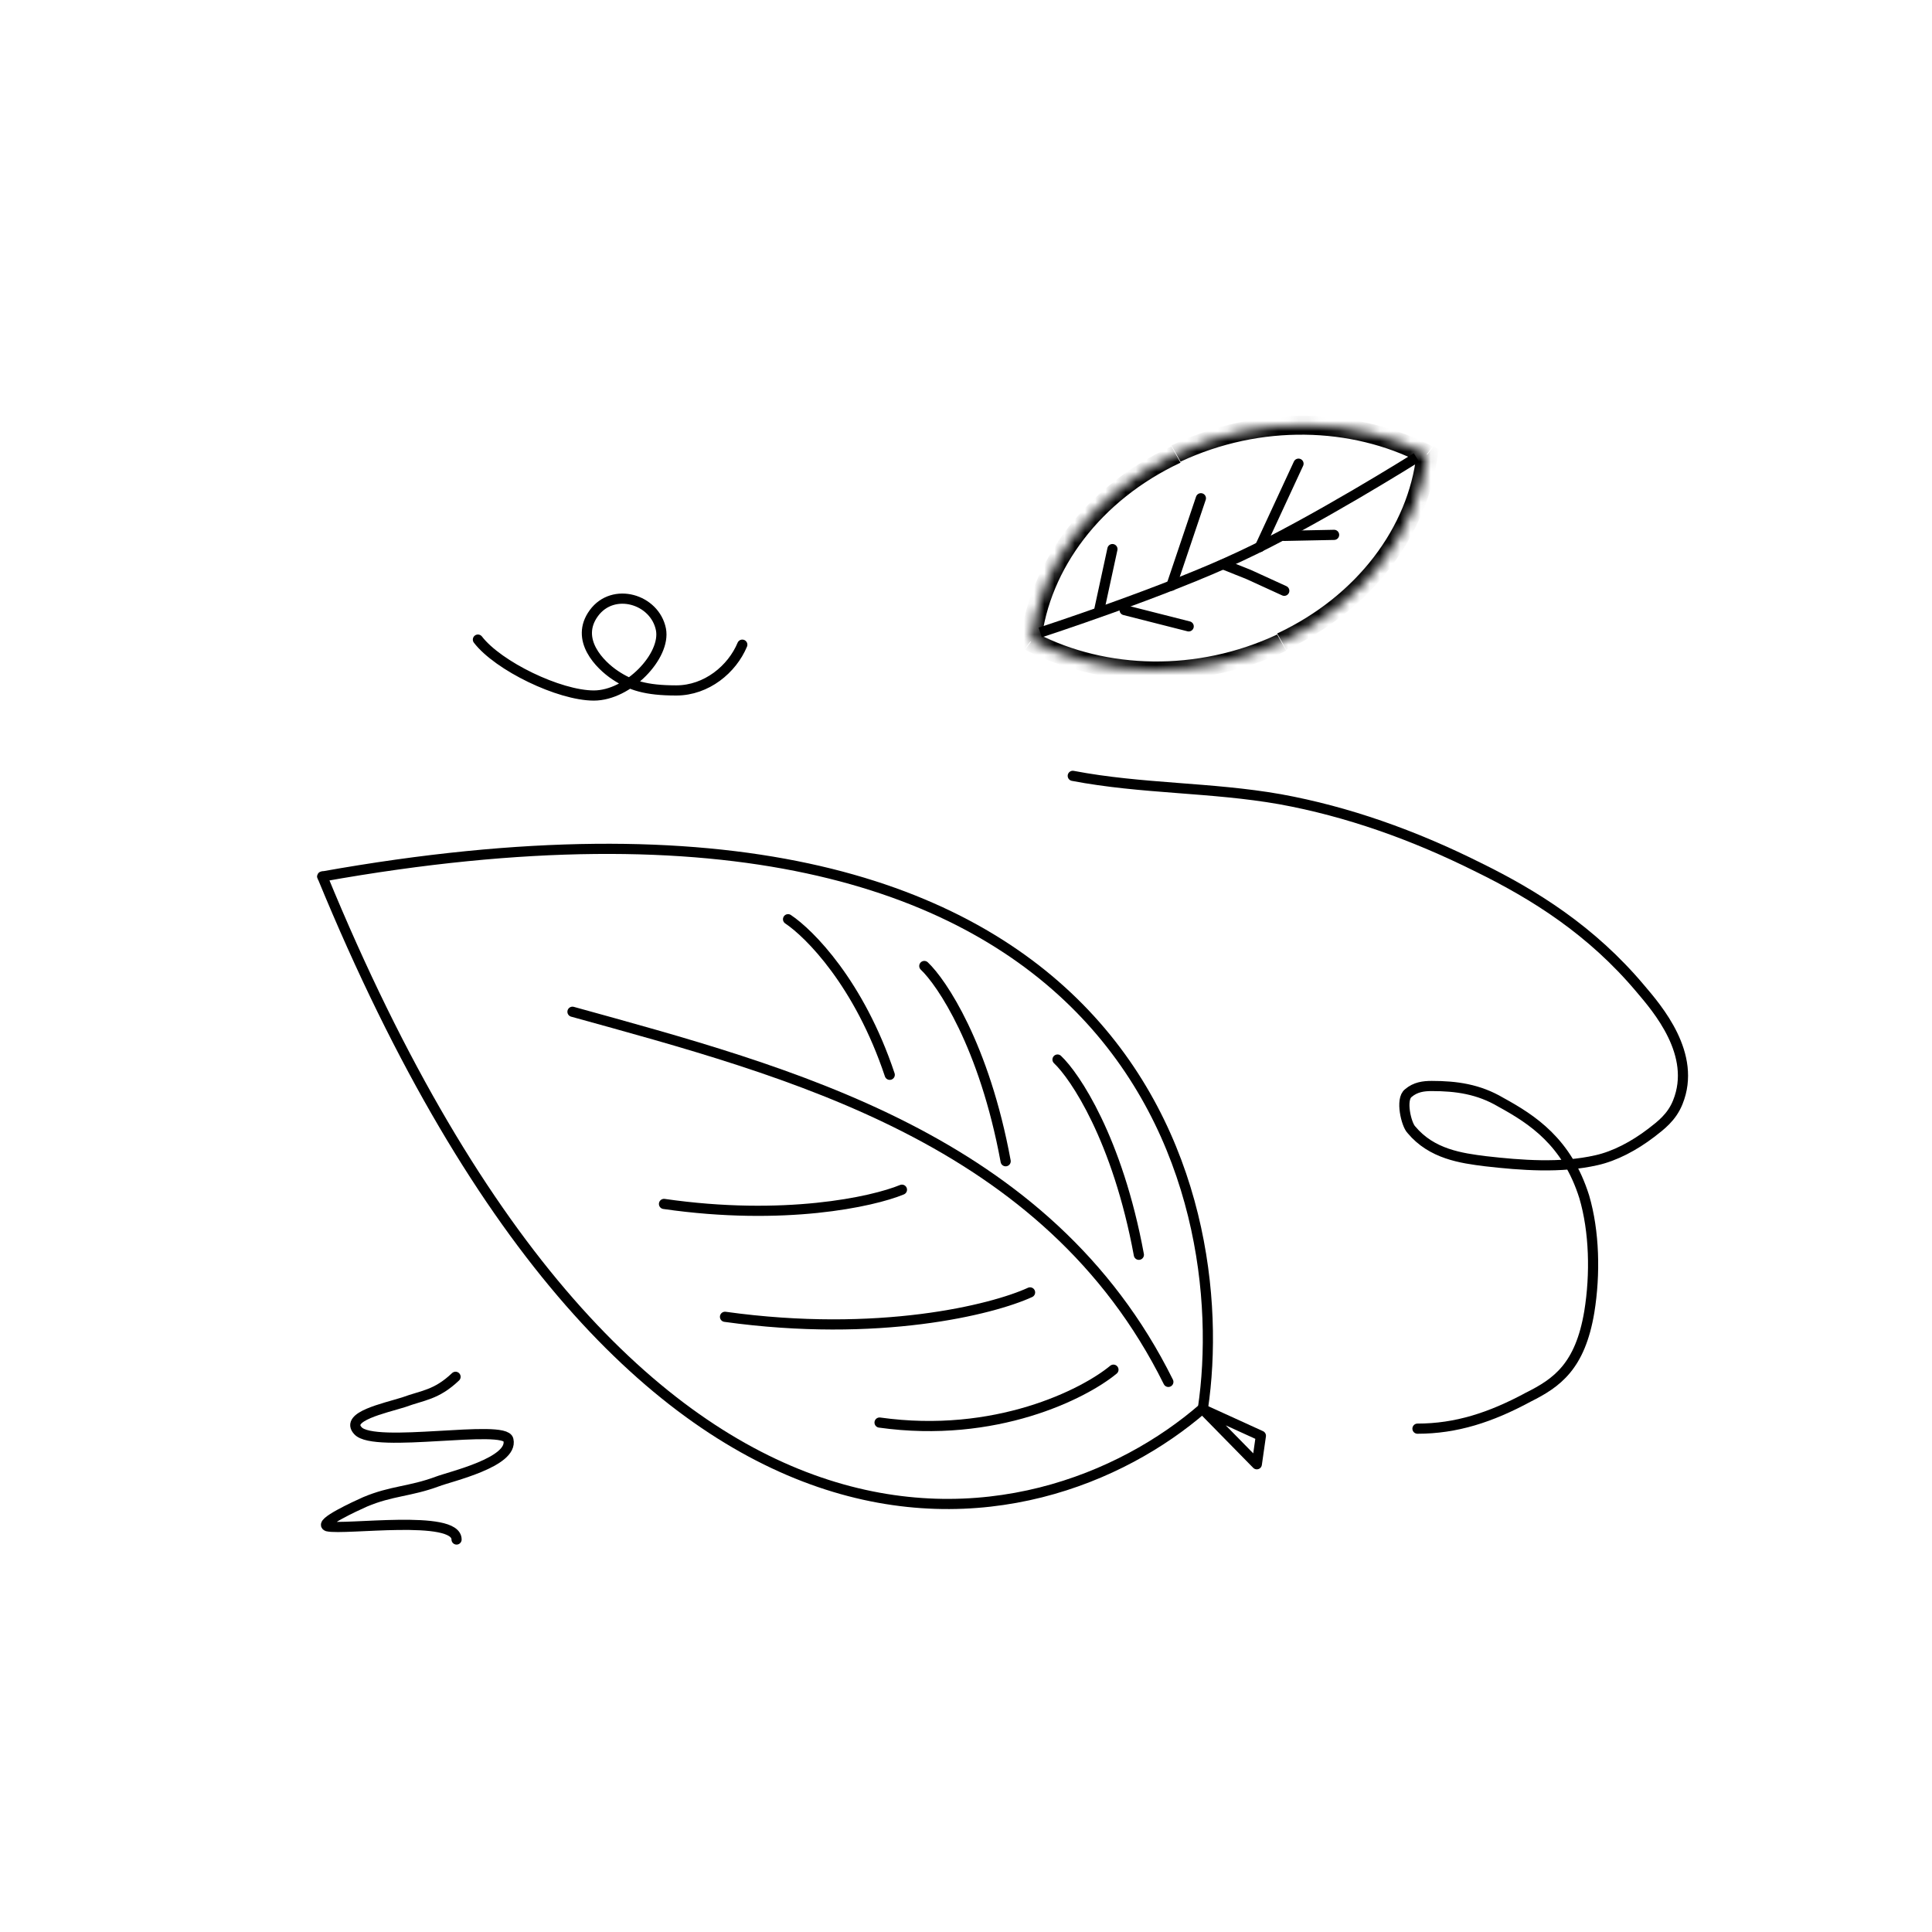 <?xml version="1.0" encoding="utf-8"?>
<!-- Generator: Adobe Illustrator 23.1.0, SVG Export Plug-In . SVG Version: 6.00 Build 0)  -->
<svg version="1.1" id="Слой_1" xmlns="http://www.w3.org/2000/svg" xmlns:xlink="http://www.w3.org/1999/xlink" x="0px" y="0px"
	 viewBox="0 0 190 190" style="enable-background:new 0 0 190 190;" xml:space="preserve">
<style type="text/css">
	.st0{fill:none;stroke:#000000;stroke-linecap:round;stroke-linejoin:round;}
	.st1{fill:none;stroke:#000000;stroke-linecap:round;}
	.st2{fill-rule:evenodd;clip-rule:evenodd;fill:#FFFFFF;}
	.st3{fill-rule:evenodd;clip-rule:evenodd;fill:#FFFFFF;filter:url(#Adobe_OpacityMaskFilter);}
	.st4{mask:url(#path-13-inside-1_1_);}
	.st5{fill:none;stroke:#000000;}
</style>
<path class="st0" d="M44.8,135.4c-1.9,1.8-3.2,1.8-5.1,2.5c-1.9,0.6-5.8,1.4-4.5,2.8c1.6,1.8,14.5-0.7,14.8,0.9
	c0.5,2.2-5.7,3.6-7,4.1c-2.7,1-4.5,0.9-7.1,2c-0.9,0.4-4.6,2.1-3.7,2.4c1.7,0.4,12.7-1.2,12.7,1.3"/>
<path class="st1" d="M118.3,138.5c-16,13.9-55.7,22.9-86.6-52.3"/>
<path class="st1" d="M118.3,138.5c3.1-20.9-6.6-66.6-86.6-52.3"/>
<path class="st0" d="M123.6,144l-5.3-5.4l5.7,2.6L123.6,144z"/>
<path class="st1" d="M56.3,99.5c21.3,5.9,46.7,12.4,58.6,36.4"/>
<path class="st1" d="M112,123.4c-2.1-11.4-6.3-17.6-8-19.2"/>
<path class="st1" d="M98.9,114.2c-2.1-11.4-6.3-17.6-8-19.2"/>
<path class="st1" d="M87.5,105.7c-3-9-7.9-13.9-10-15.3"/>
<path class="st1" d="M109.5,134.7c-2.9,2.4-11.6,6.8-23,5.2"/>
<path class="st1" d="M101.3,127.1c-3.7,1.7-14.9,4.5-30,2.4"/>
<path class="st1" d="M88.7,117c-2.9,1.2-11.6,3.1-23.4,1.4"/>
<path class="st0" d="M139.4,140.5c3.8,0,7.2-1.1,10.9-3.1c2.8-1.4,5.1-3,6-8.4c0.6-3.7,0.5-7.9-0.5-11.3c-1.7-5.4-5.1-7.6-8.2-9.3
	c-2.2-1.3-4.4-1.6-6.8-1.6c-0.8,0-1.6,0.1-2.3,0.7c-0.8,0.6-0.2,3.1,0.3,3.6c2,2.4,4.9,2.8,7.3,3.1c3.5,0.4,7.4,0.7,10.9-0.1
	c1.8-0.4,3.7-1.4,5.4-2.7c0.9-0.7,2-1.5,2.6-3c1.9-4.7-2-9.2-3.7-11.2c-4.8-5.7-10.4-9.2-15.9-11.9c-6.4-3.2-12.9-5.5-19.5-6.7
	c-6.8-1.2-13.6-1-20.4-2.3"/>
<path class="st2" d="M101.4,63c7.1,3.7,16.4,4,24.7,0.1c8.2-3.9,13.4-11,14.3-18.4c-7.1-3.7-16.5-4-24.7-0.1
	C107.4,48.5,102.2,55.6,101.4,63z"/>
<defs>
	<filter id="Adobe_OpacityMaskFilter" filterUnits="userSpaceOnUse" x="100.2" y="40.9" width="41.2" height="25.9">
		<feColorMatrix  type="matrix" values="1 0 0 0 0  0 1 0 0 0  0 0 1 0 0  0 0 0 1 0"/>
	</filter>
</defs>
<mask maskUnits="userSpaceOnUse" x="100.2" y="40.9" width="41.2" height="25.9" id="path-13-inside-1_1_">
	<path class="st3" d="M101.4,63c7.1,3.7,16.4,4,24.7,0.1c8.2-3.9,13.4-11,14.3-18.4c-7.1-3.7-16.5-4-24.7-0.1
		C107.4,48.5,102.2,55.6,101.4,63z"/>
</mask>
<path class="st4" d="M101.4,63l-1.1,0l-0.1,0.6l0.5,0.3L101.4,63z M140.3,44.8l1.1,0l0.1-0.6l-0.5-0.3L140.3,44.8z M115.6,44.6
	l0.5,0.8L115.6,44.6z M125.6,62.4c-7.9,3.7-16.8,3.4-23.6-0.1l-1.2,1.6c7.4,3.8,17.1,4.2,25.7,0.1L125.6,62.4z M139.3,44.7
	c-0.8,7.1-5.8,13.9-13.7,17.6l0.9,1.6c8.6-4,13.9-11.4,14.9-19.2L139.3,44.7z M116.1,45.4c7.9-3.7,16.8-3.4,23.6,0.1l1.2-1.6
	c-7.4-3.8-17.1-4.2-25.7-0.1L116.1,45.4z M102.4,63.1c0.8-7.1,5.8-13.9,13.7-17.6l-0.9-1.6c-8.6,4-13.9,11.4-14.9,19.2L102.4,63.1z"
	/>
<path class="st5" d="M139.3,45c0,0-10.2,6.4-17.3,9.7c-7.4,3.5-19.7,7.5-19.7,7.5"/>
<path class="st1" d="M127.7,45.6l-3.8,8.2"/>
<path class="st1" d="M118.1,49l-2.9,8.6"/>
<path class="st1" d="M109.4,54l-1.3,6"/>
<path class="st1" d="M110.6,60l6.3,1.6"/>
<path class="st1" d="M120.3,55.5l2.5,1l3.5,1.6"/>
<path class="st1" d="M126.3,52.7l4.9-0.1"/>
<path class="st0" d="M47,62.9c2,2.6,8,5.5,11.4,5.5c3.4,0,7.1-3.9,6.6-6.5c-0.6-3-4.7-4.2-6.6-1.6c-1.9,2.6,0.6,5.1,2.1,6.1
	s3,1.5,6,1.5s5.5-2.1,6.5-4.5"/>
</svg>
